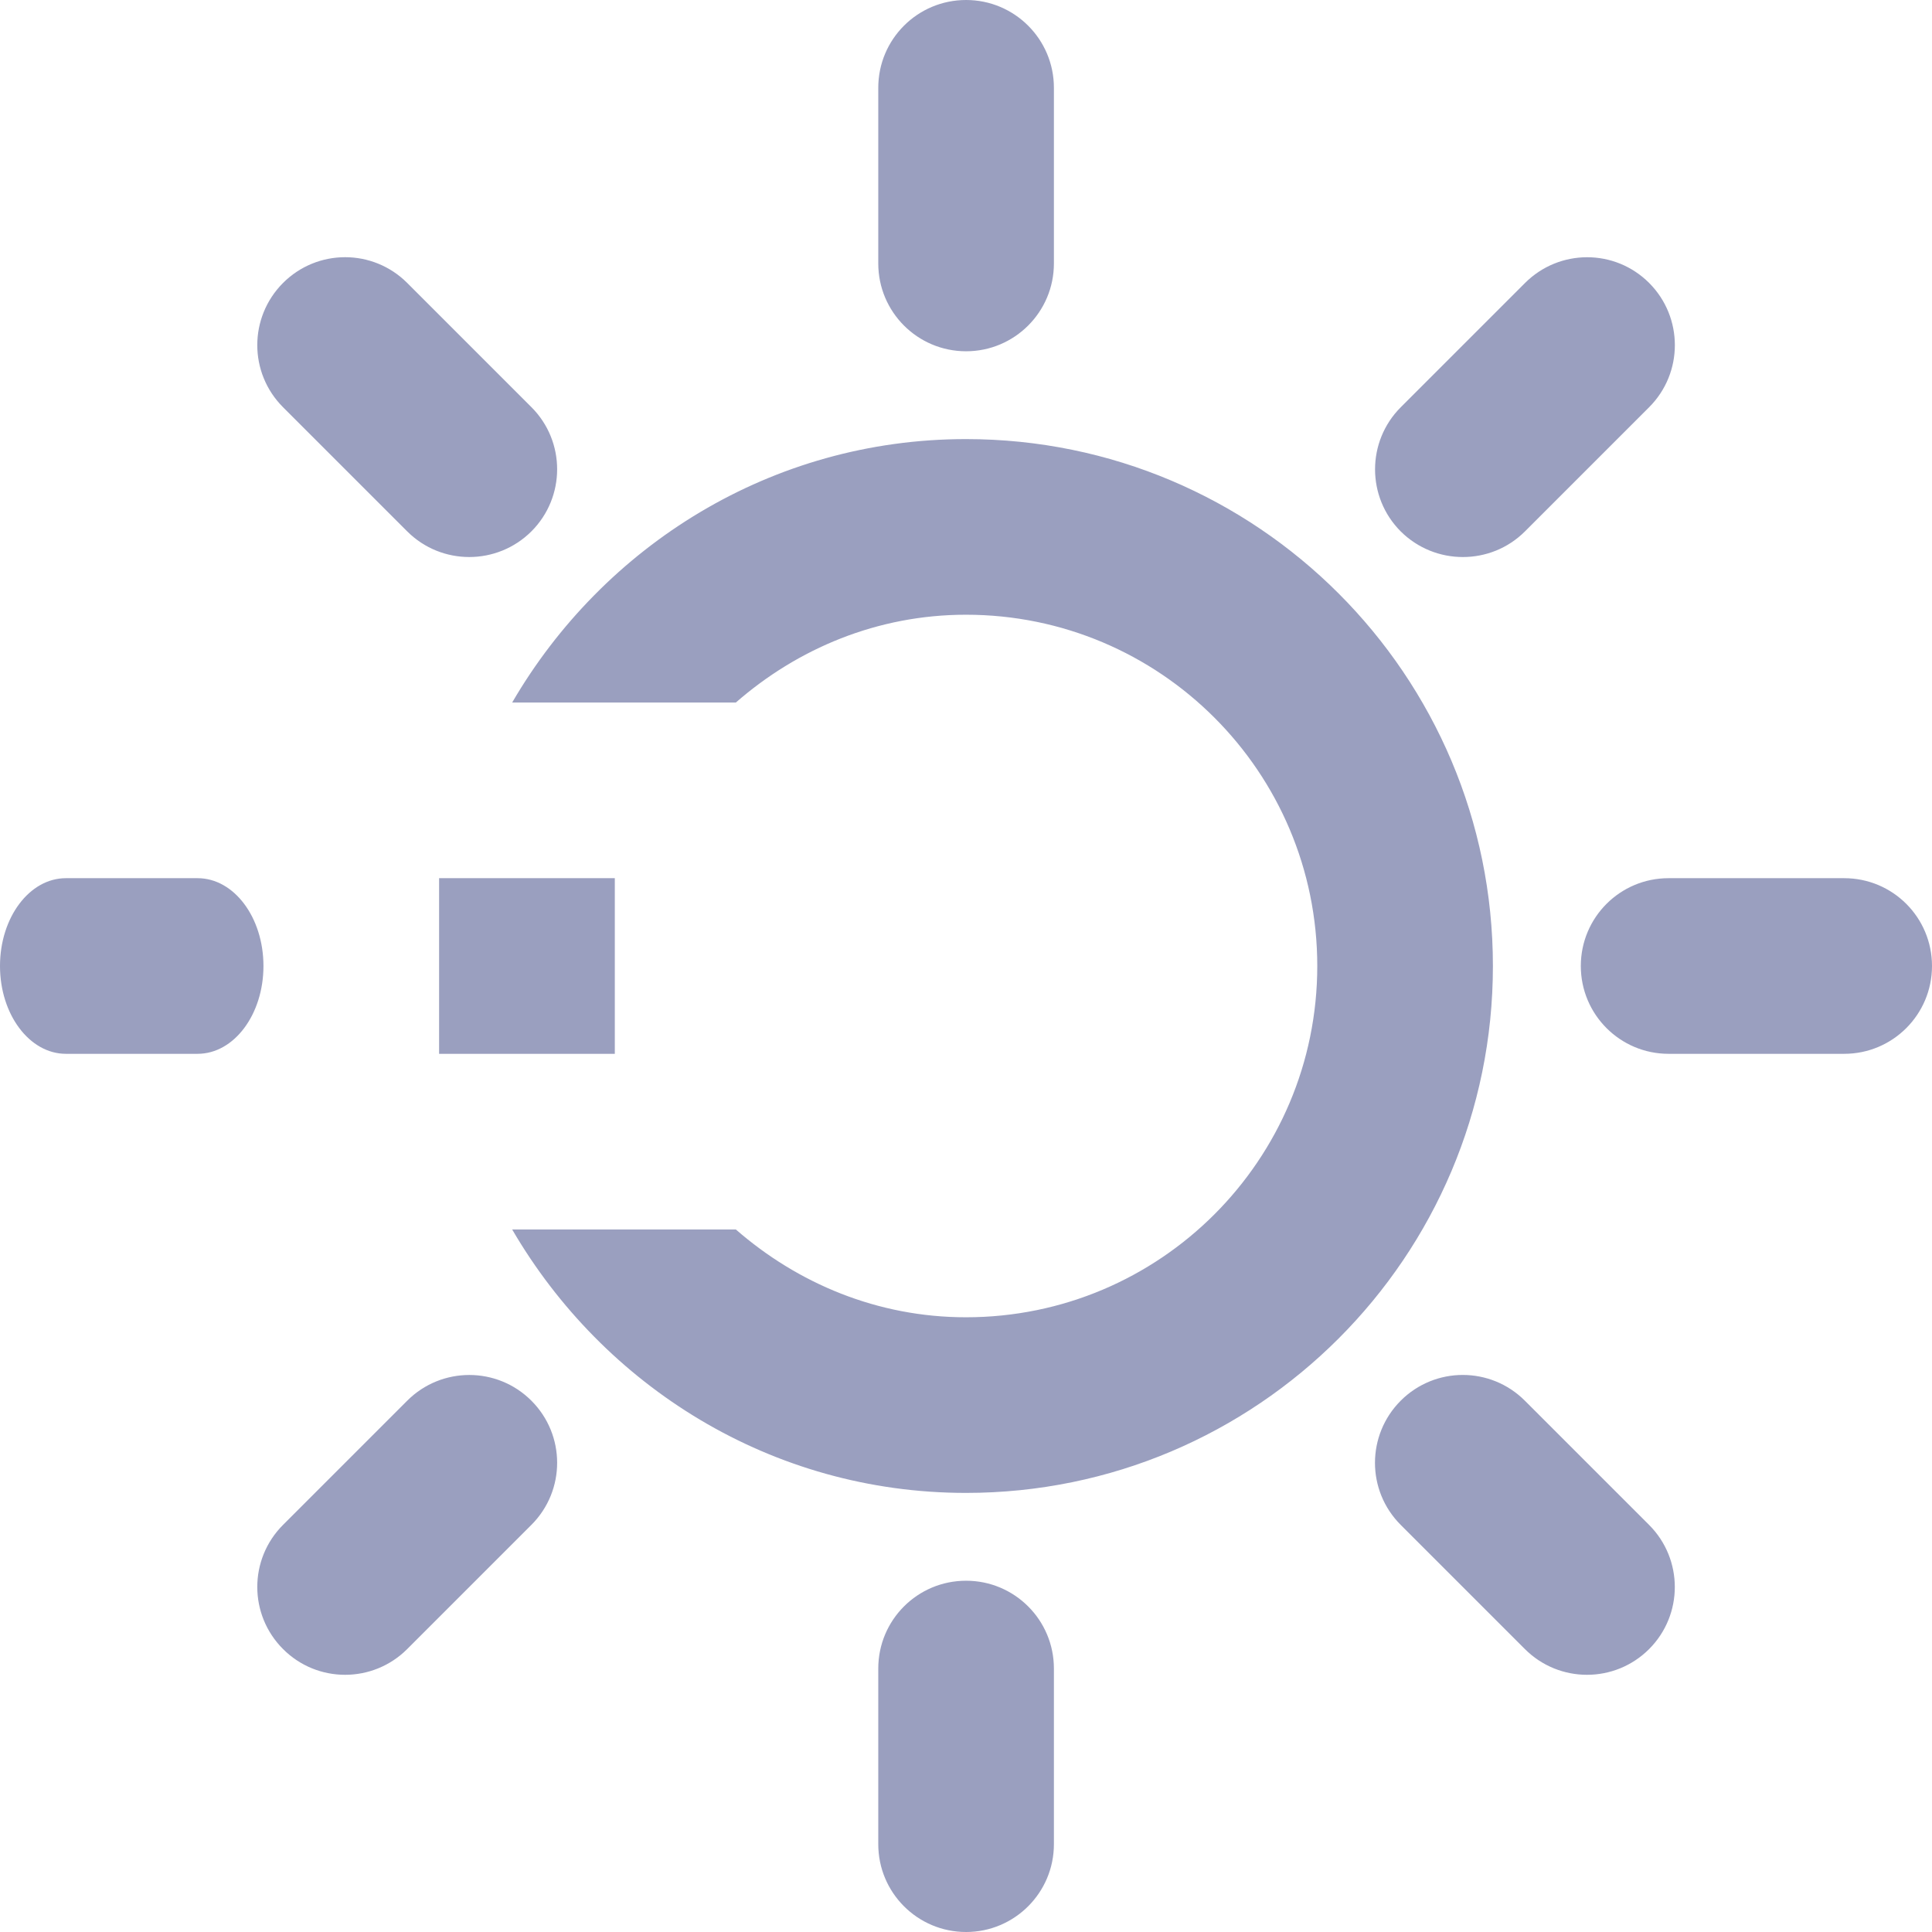 <?xml version="1.0" encoding="utf-8"?>
<!-- Generator: Adobe Illustrator 16.0.0, SVG Export Plug-In . SVG Version: 6.00 Build 0)  -->
<!DOCTYPE svg PUBLIC "-//W3C//DTD SVG 1.1//EN" "http://www.w3.org/Graphics/SVG/1.1/DTD/svg11.dtd">
<svg version="1.1" id="Capa_1" xmlns="http://www.w3.org/2000/svg" xmlns:xlink="http://www.w3.org/1999/xlink" x="0px" y="0px"
	 width="22px" height="22px" viewBox="0 0 22 22" enable-background="new 0 0 22 22" xml:space="preserve">
<g>
	<g>
		<path fill-rule="evenodd" clip-rule="evenodd" fill="#9A9FBF" d="M11,5C8.785,5,6.872,6.214,5.832,8h2.547
			C9.083,7.385,9.992,7,11,7c2.209,0,4,1.791,4,4s-1.791,4-4,4c-1.008,0-1.917-0.386-2.621-1H5.832c1.04,1.785,2.953,3,5.168,3
			c3.313,0,6-2.687,6-6C17,7.686,14.313,5,11,5z M7.001,12v-2H5v2H7.001z M21,10h-2c-0.552,0-0.999,0.447-0.999,1
			c0,0.552,0.447,1,0.999,1h2c0.553,0,1-0.448,1-1C22,10.447,21.553,10,21,10z M2.25,10h-1.5C0.336,10,0,10.447,0,11
			c0,0.552,0.336,1,0.75,1h1.5C2.665,12,3,11.552,3,11C3,10.447,2.665,10,2.25,10z M11.001,18c-0.553,0-1,0.447-1,1v2
			c0,0.552,0.447,1,1,1c0.552,0,1-0.448,1-1v-2C12.001,18.447,11.553,18,11.001,18z M11.001,4c0.552,0,1-0.448,1-1V1
			c0-0.553-0.448-1-1-1c-0.553,0-1,0.447-1,1v2C10.001,3.552,10.448,4,11.001,4z M17.364,15.95c-0.391-0.391-1.023-0.391-1.414,0
			c-0.39,0.391-0.391,1.023,0,1.414l1.414,1.414c0.391,0.391,1.024,0.391,1.415,0c0.39-0.391,0.39-1.023-0.001-1.414L17.364,15.95z
			 M4.636,6.05C5.027,6.441,5.66,6.44,6.051,6.051c0.391-0.391,0.391-1.024,0-1.415L4.637,3.222c-0.391-0.391-1.023-0.391-1.414,0
			c-0.391,0.392-0.391,1.024,0,1.415L4.636,6.05z M4.637,15.95l-1.414,1.414c-0.391,0.391-0.391,1.023,0,1.414
			c0.39,0.391,1.023,0.391,1.414,0l1.414-1.414c0.391-0.391,0.391-1.023,0-1.414S5.027,15.56,4.637,15.95z M17.365,6.051
			l1.414-1.414c0.391-0.391,0.39-1.024,0-1.415c-0.391-0.391-1.023-0.39-1.414,0.001l-1.414,1.414
			C15.561,5.027,15.56,5.66,15.95,6.051C16.341,6.44,16.975,6.441,17.365,6.051z"/>
	</g>
</g>
</svg>
